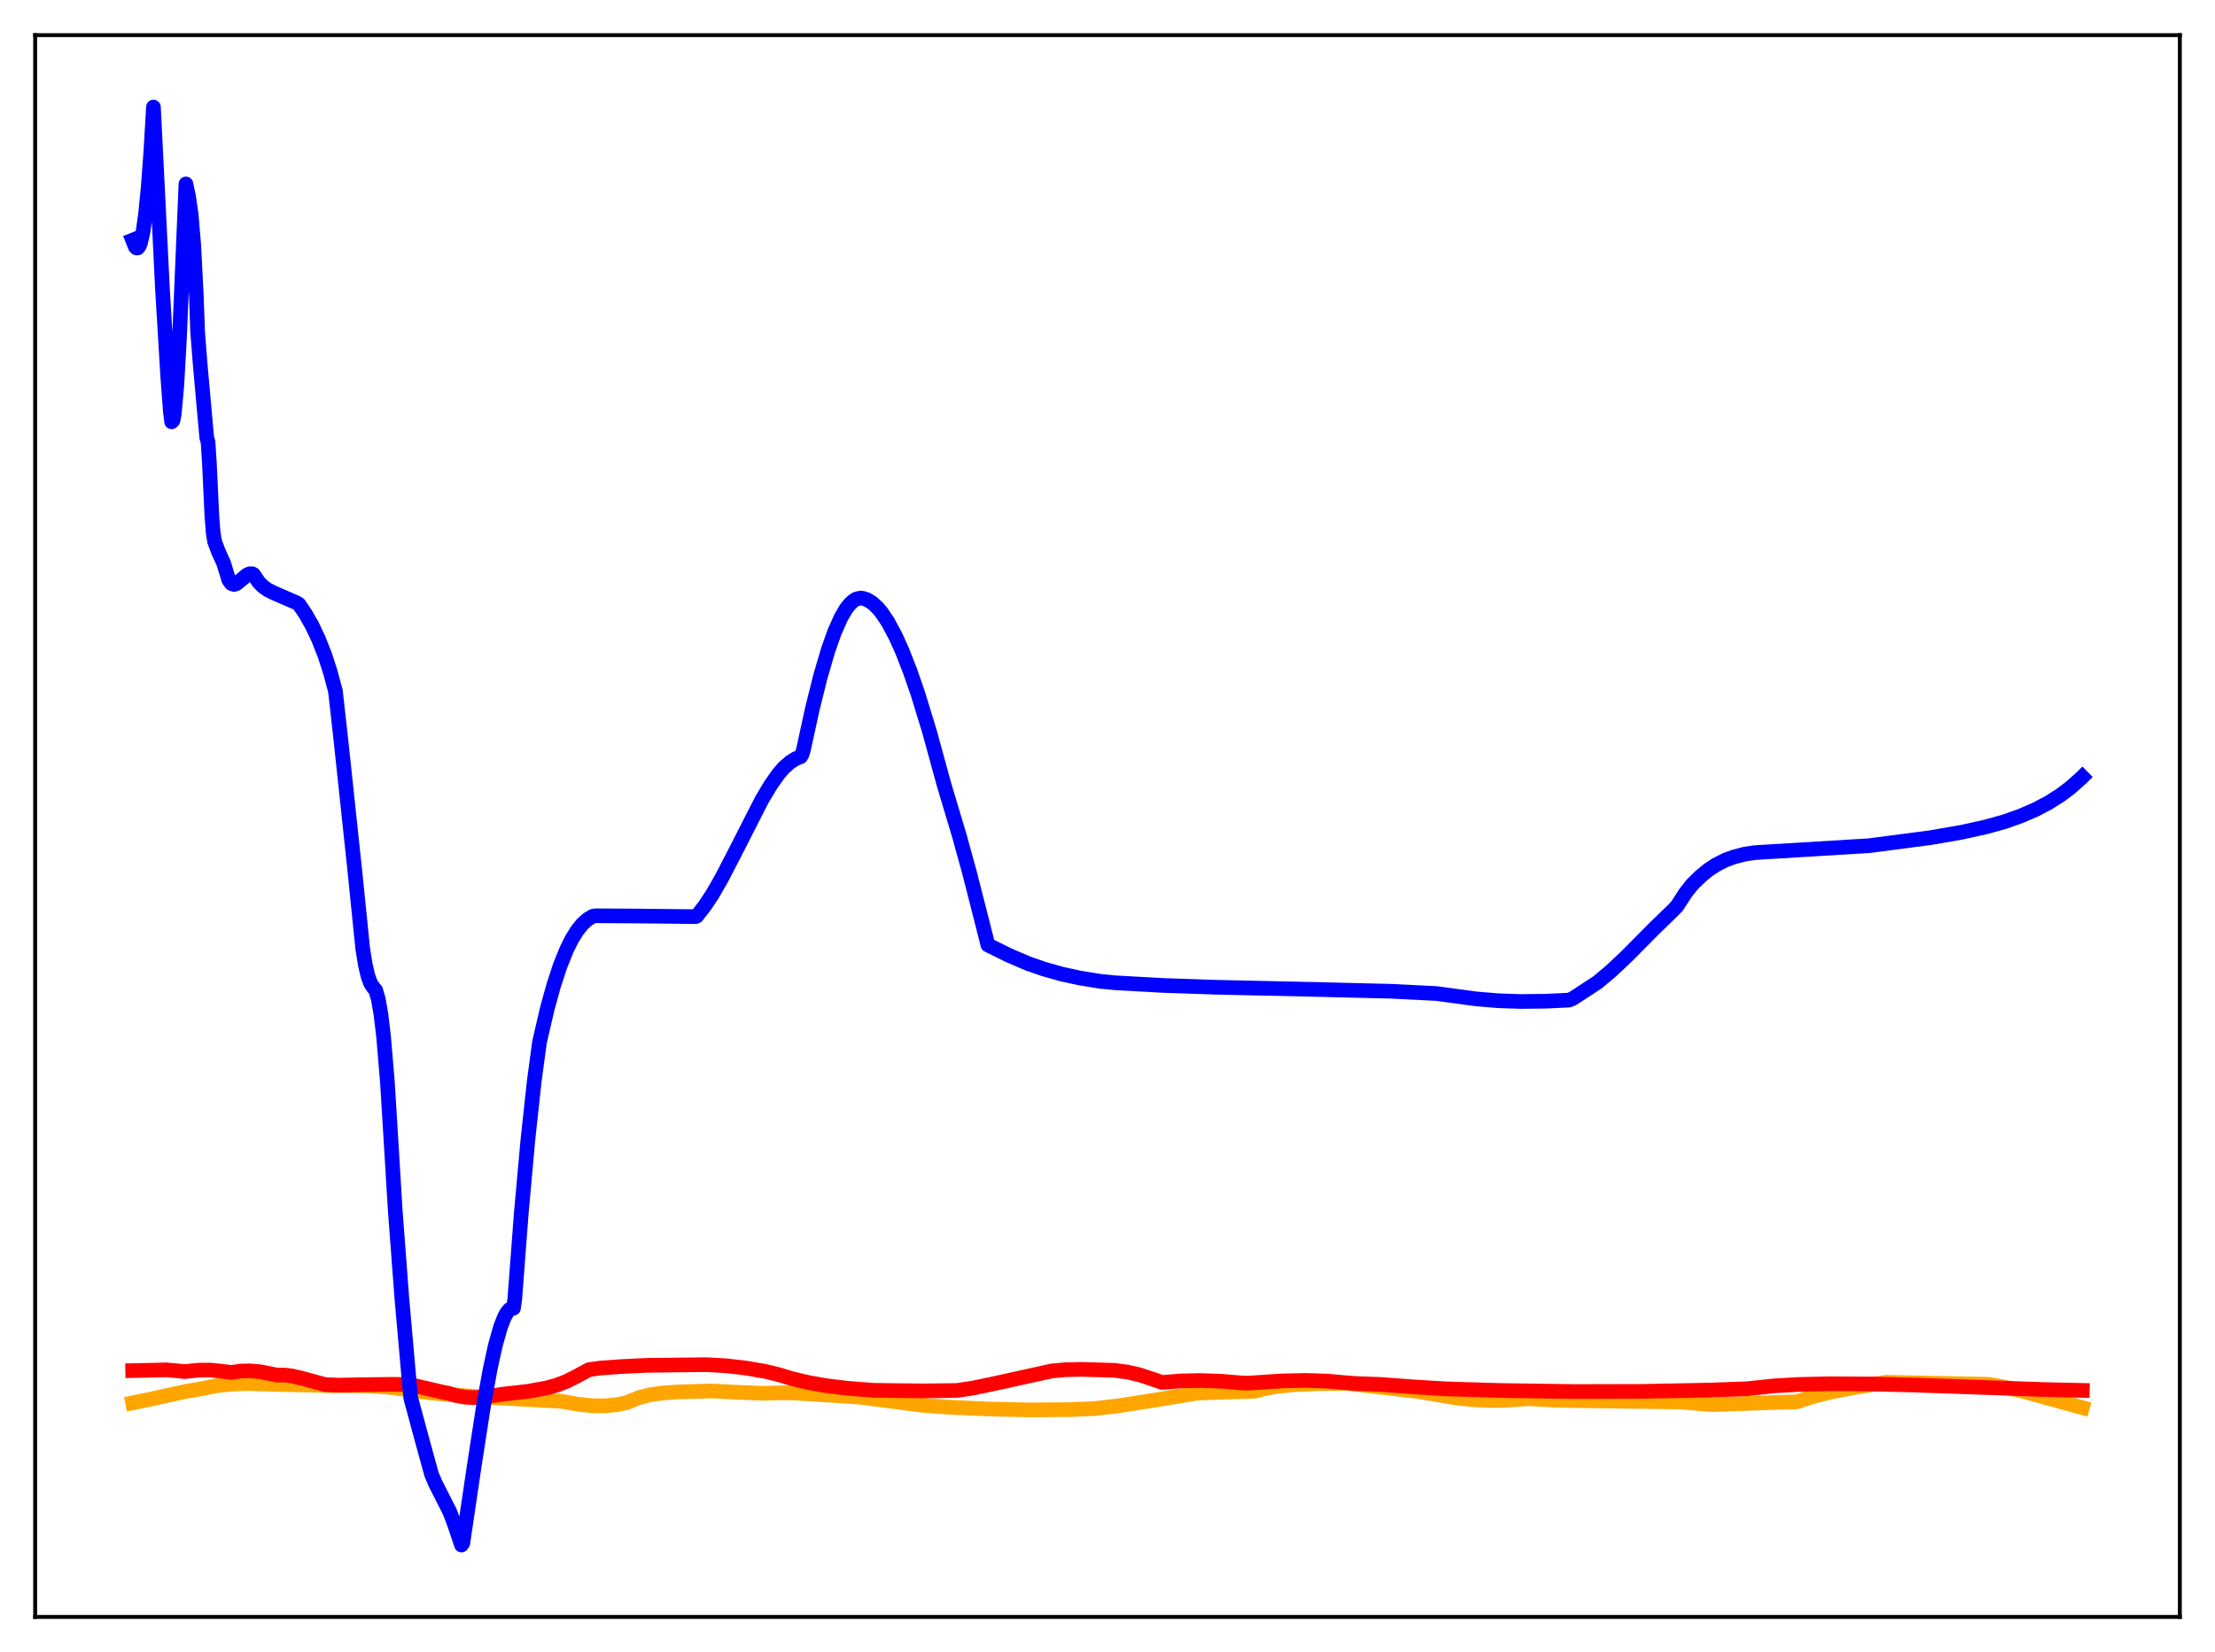 <?xml version="1.0" encoding="utf-8" standalone="no"?>
<!DOCTYPE svg PUBLIC "-//W3C//DTD SVG 1.1//EN"
  "http://www.w3.org/Graphics/SVG/1.1/DTD/svg11.dtd">
<svg xmlns:xlink="http://www.w3.org/1999/xlink" width="453.6pt" height="338.4pt" viewBox="0 0 453.6 338.4" xmlns="http://www.w3.org/2000/svg" version="1.1">
 <defs>
  <style type="text/css">*{stroke-linejoin: round; stroke-linecap: butt}</style>
 </defs>
 <g id="figure_1">
  <g id="patch_1">
   <path d="M 0 338.4 
L 453.6 338.4 
L 453.6 0 
L 0 0 
z
" style="fill: #ffffff"/>
  </g>
  <g id="axes_1">
   <g id="patch_2">
    <path d="M 7.2 331.2 
L 446.4 331.2 
L 446.4 7.2 
L 7.2 7.2 
z
" style="fill: #ffffff"/>
   </g>
   <g id="matplotlib.axis_1"/>
   <g id="matplotlib.axis_2"/>
   <g id="line2d_1">
    <path d="M 27.164 287.352 
L 30.358 286.697 
L 37.811 285.056 
L 41.804 284.359 
L 44.199 283.869 
L 47.127 283.529 
L 50.321 283.398 
L 54.048 283.483 
L 58.839 283.617 
L 68.688 283.824 
L 75.076 283.847 
L 79.335 284.119 
L 83.062 284.588 
L 88.119 285.316 
L 98.234 286.125 
L 115.004 287.037 
L 118.464 287.648 
L 121.392 287.934 
L 123.788 287.957 
L 126.183 287.747 
L 128.313 287.319 
L 130.975 286.24 
L 133.104 285.7 
L 135.5 285.346 
L 138.694 285.121 
L 145.615 284.908 
L 150.672 285.169 
L 156.262 285.402 
L 159.722 285.306 
L 162.65 285.324 
L 166.909 285.595 
L 173.564 286.019 
L 175.959 286.174 
L 181.017 286.828 
L 188.736 287.827 
L 194.326 288.246 
L 202.311 288.605 
L 210.829 288.802 
L 219.347 288.728 
L 224.138 288.525 
L 228.929 287.973 
L 234.785 287.062 
L 245.167 285.368 
L 249.159 285.207 
L 256.879 284.973 
L 259.274 284.373 
L 261.936 283.933 
L 265.13 283.627 
L 269.921 283.418 
L 275.777 283.345 
L 289.885 284.959 
L 294.676 285.733 
L 298.137 286.332 
L 301.597 286.701 
L 305.057 286.855 
L 308.784 286.797 
L 312.511 286.522 
L 313.309 286.52 
L 318.633 286.807 
L 325.553 286.936 
L 343.92 287.162 
L 348.445 287.537 
L 350.841 287.709 
L 356.697 287.506 
L 365.481 287.204 
L 367.876 287.16 
L 371.071 286.118 
L 374.531 285.226 
L 378.524 284.419 
L 386.243 283.133 
L 397.689 283.364 
L 407.271 283.558 
L 410.465 284.116 
L 414.458 285.033 
L 420.048 286.574 
L 426.436 288.334 
L 426.436 288.334 
" clip-path="url(#p3f5ecd4bac)" style="fill: none; stroke: #ffa500; stroke-width: 3; stroke-linecap: square"/>
   </g>
   <g id="line2d_2">
    <path d="M 27.164 280.744 
L 29.825 280.694 
L 34.084 280.592 
L 35.948 280.753 
L 37.811 280.948 
L 40.739 280.648 
L 43.135 280.634 
L 45.264 280.862 
L 47.393 281.117 
L 49.257 280.843 
L 51.12 280.792 
L 53.249 280.975 
L 55.379 281.391 
L 56.71 281.671 
L 58.307 281.654 
L 59.904 281.859 
L 62.3 282.442 
L 66.559 283.612 
L 69.22 283.725 
L 73.479 283.642 
L 80.134 283.557 
L 83.594 283.587 
L 85.191 283.888 
L 91.047 285.249 
L 91.58 285.324 
L 93.443 285.872 
L 95.306 286.198 
L 97.169 286.292 
L 99.033 286.136 
L 103.292 285.537 
L 108.083 284.998 
L 111.809 284.325 
L 113.939 283.751 
L 116.068 282.937 
L 117.932 281.993 
L 120.593 280.555 
L 122.989 280.218 
L 127.248 279.914 
L 132.305 279.671 
L 140.291 279.577 
L 144.816 279.532 
L 148.809 279.768 
L 152.801 280.23 
L 156.794 280.92 
L 159.456 281.569 
L 162.118 282.384 
L 165.578 283.201 
L 169.305 283.851 
L 173.564 284.367 
L 178.887 284.78 
L 188.736 284.903 
L 195.923 284.82 
L 199.117 284.344 
L 203.376 283.464 
L 215.354 280.82 
L 218.282 280.558 
L 221.476 280.493 
L 228.131 280.682 
L 230.793 281.03 
L 233.188 281.566 
L 235.584 282.338 
L 237.98 283.173 
L 241.972 282.852 
L 245.699 282.78 
L 249.958 282.913 
L 254.217 283.27 
L 255.548 283.312 
L 262.735 282.848 
L 267.526 282.755 
L 271.785 282.895 
L 275.511 283.229 
L 277.641 283.387 
L 282.432 283.566 
L 290.151 284.123 
L 296.273 284.49 
L 307.453 284.821 
L 322.359 285.033 
L 336.201 285 
L 350.042 284.737 
L 357.761 284.462 
L 363.351 283.867 
L 368.409 283.578 
L 374.797 283.438 
L 383.581 283.486 
L 392.099 283.706 
L 418.983 284.637 
L 426.436 284.797 
L 426.436 284.797 
" clip-path="url(#p3f5ecd4bac)" style="fill: none; stroke: #ff0000; stroke-width: 3; stroke-linecap: square"/>
   </g>
   <g id="line2d_3">
    <path d="M 27.164 49.19 
L 27.696 50.542 
L 27.962 50.803 
L 28.228 50.776 
L 28.495 50.444 
L 28.761 49.792 
L 29.293 47.472 
L 29.825 43.678 
L 30.358 38.254 
L 30.89 31.026 
L 31.423 21.927 
L 31.955 32.538 
L 33.286 59.461 
L 34.351 77.171 
L 34.883 84.267 
L 35.149 86.403 
L 35.415 86.161 
L 35.681 84.779 
L 36.214 78.893 
L 36.746 69.411 
L 37.545 50.381 
L 38.077 37.674 
L 38.609 40.213 
L 39.142 43.903 
L 39.674 50.144 
L 40.207 60.602 
L 40.473 68.019 
L 41.005 74.778 
L 42.336 89.624 
L 42.602 90.538 
L 42.868 94.66 
L 43.401 105.869 
L 43.667 109.178 
L 43.933 110.879 
L 44.732 113.01 
L 45.796 115.338 
L 46.861 118.819 
L 47.393 119.538 
L 47.926 119.718 
L 48.458 119.533 
L 49.257 118.885 
L 50.588 117.753 
L 51.12 117.526 
L 51.652 117.519 
L 51.919 117.671 
L 52.983 119.245 
L 53.782 120.068 
L 54.847 120.837 
L 56.177 121.493 
L 60.703 123.457 
L 61.235 123.796 
L 62.566 125.765 
L 63.897 128.105 
L 65.228 130.905 
L 66.559 134.306 
L 67.623 137.595 
L 68.688 141.551 
L 69.753 151.031 
L 72.681 178.52 
L 74.278 194.287 
L 74.81 197.595 
L 75.343 199.907 
L 75.875 201.377 
L 76.407 202.206 
L 76.94 202.837 
L 77.472 204.664 
L 78.004 207.731 
L 78.537 212.174 
L 79.335 221.638 
L 80.134 234.703 
L 80.932 247.845 
L 82.263 265.565 
L 83.86 283.703 
L 84.127 286.389 
L 86.522 295.272 
L 88.385 302.034 
L 89.184 303.892 
L 92.112 309.678 
L 93.177 312.516 
L 94.508 316.473 
L 94.774 316.107 
L 97.169 299.926 
L 99.033 287.881 
L 100.364 280.499 
L 101.428 275.626 
L 102.493 271.838 
L 103.292 269.792 
L 103.824 268.832 
L 104.356 268.212 
L 104.889 267.949 
L 105.155 267.96 
L 105.421 266.067 
L 106.752 248.478 
L 108.083 233.697 
L 109.414 221.392 
L 110.479 213.474 
L 112.076 206.591 
L 113.407 201.77 
L 114.737 197.736 
L 116.068 194.451 
L 117.133 192.318 
L 118.198 190.608 
L 119.263 189.28 
L 120.327 188.317 
L 121.392 187.68 
L 121.924 187.585 
L 130.442 187.63 
L 142.42 187.758 
L 142.687 187.65 
L 144.284 185.605 
L 145.881 183.203 
L 147.744 179.966 
L 150.14 175.344 
L 155.996 163.857 
L 157.859 160.738 
L 159.456 158.479 
L 160.521 157.25 
L 161.852 156.096 
L 162.916 155.422 
L 163.981 154.99 
L 164.247 154.486 
L 164.513 153.657 
L 166.377 145.116 
L 167.974 138.693 
L 169.571 133.222 
L 170.902 129.454 
L 172.233 126.467 
L 173.297 124.66 
L 174.096 123.658 
L 174.895 122.963 
L 175.427 122.673 
L 176.225 122.503 
L 176.758 122.567 
L 177.556 122.828 
L 178.621 123.481 
L 179.686 124.466 
L 180.484 125.404 
L 181.815 127.363 
L 183.412 130.352 
L 184.743 133.309 
L 186.34 137.39 
L 187.937 141.997 
L 190.333 149.797 
L 193.261 160.497 
L 194.06 163.194 
L 196.455 171.178 
L 198.585 178.919 
L 200.714 187.272 
L 202.311 193.565 
L 206.57 195.669 
L 210.563 197.379 
L 213.757 198.49 
L 217.484 199.536 
L 221.21 200.349 
L 225.469 201.029 
L 228.397 201.306 
L 237.98 201.843 
L 248.893 202.217 
L 269.655 202.673 
L 284.828 203.045 
L 294.144 203.507 
L 302.396 204.619 
L 306.921 204.99 
L 311.446 205.139 
L 316.503 205.085 
L 321.295 204.859 
L 322.093 204.529 
L 327.151 201.214 
L 329.812 198.991 
L 333.007 195.999 
L 338.596 190.356 
L 342.589 186.472 
L 343.388 185.65 
L 345.251 182.797 
L 346.582 181.131 
L 348.179 179.559 
L 349.776 178.233 
L 351.373 177.173 
L 353.236 176.221 
L 355.1 175.522 
L 357.229 174.971 
L 359.359 174.647 
L 362.553 174.452 
L 382.783 173.226 
L 395.293 171.589 
L 401.681 170.48 
L 406.473 169.427 
L 410.465 168.325 
L 413.926 167.092 
L 416.854 165.819 
L 419.516 164.419 
L 421.911 162.902 
L 424.041 161.298 
L 426.17 159.397 
L 426.436 159.136 
L 426.436 159.136 
" clip-path="url(#p3f5ecd4bac)" style="fill: none; stroke: #0000ff; stroke-width: 3; stroke-linecap: square"/>
   </g>
   <g id="patch_3">
    <path d="M 7.2 331.2 
L 7.2 7.2 
" style="fill: none; stroke: #000000; stroke-width: 0.8; stroke-linejoin: miter; stroke-linecap: square"/>
   </g>
   <g id="patch_4">
    <path d="M 446.4 331.2 
L 446.4 7.2 
" style="fill: none; stroke: #000000; stroke-width: 0.8; stroke-linejoin: miter; stroke-linecap: square"/>
   </g>
   <g id="patch_5">
    <path d="M 7.2 331.2 
L 446.4 331.2 
" style="fill: none; stroke: #000000; stroke-width: 0.8; stroke-linejoin: miter; stroke-linecap: square"/>
   </g>
   <g id="patch_6">
    <path d="M 7.2 7.2 
L 446.4 7.2 
" style="fill: none; stroke: #000000; stroke-width: 0.8; stroke-linejoin: miter; stroke-linecap: square"/>
   </g>
  </g>
 </g>
 <defs>
  <clipPath id="p3f5ecd4bac">
   <rect x="7.2" y="7.2" width="439.2" height="324"/>
  </clipPath>
 </defs>
</svg>
